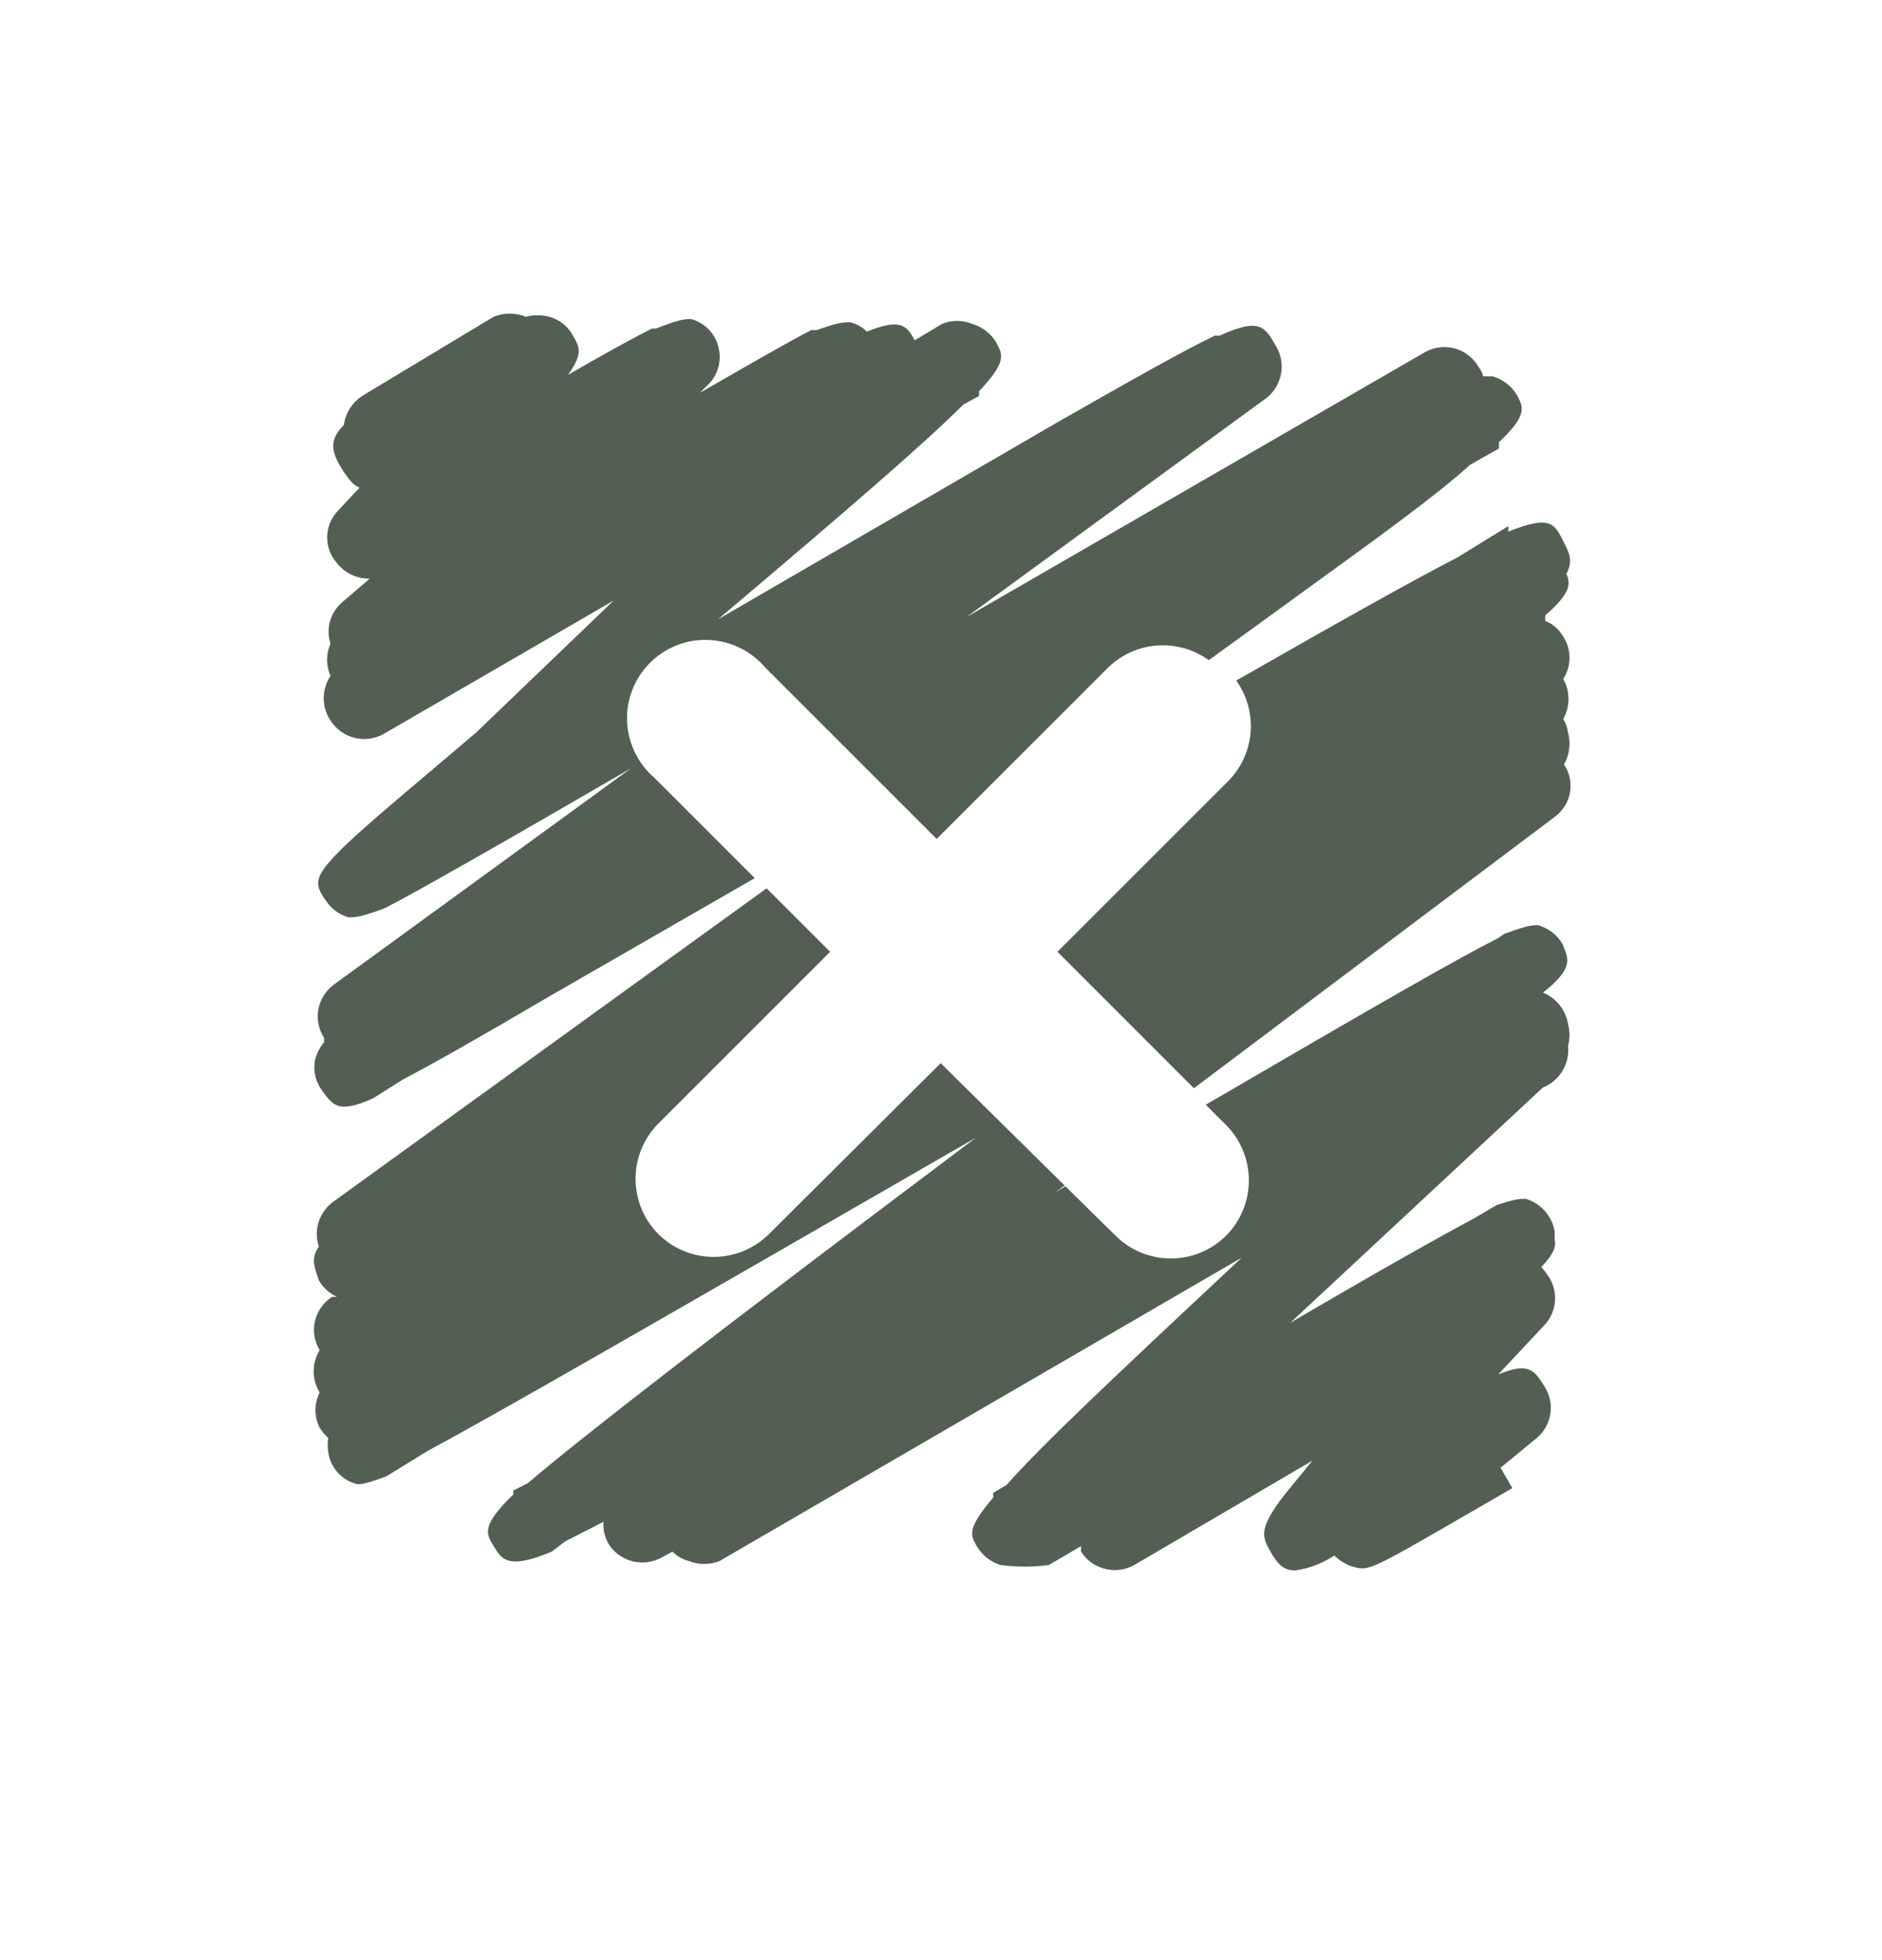 <svg width="24" height="25" viewBox="0 0 24 25" fill="none" xmlns="http://www.w3.org/2000/svg">
<path fill-rule="evenodd" clip-rule="evenodd" d="M4.165 11.5C4.233 11.598 4.332 11.668 4.445 11.7H4.445C4.535 11.7 4.595 11.7 4.915 11.58C5.335 11.36 6.185 10.88 8.045 9.8L4.255 12.56C4.152 12.637 4.082 12.75 4.059 12.876C4.037 13.003 4.064 13.133 4.135 13.24C4.131 13.257 4.131 13.274 4.135 13.29C4.076 13.359 4.035 13.442 4.015 13.53C4.004 13.599 4.007 13.669 4.024 13.736C4.042 13.803 4.073 13.866 4.115 13.92C4.255 14.11 4.325 14.2 4.755 14.01L5.135 13.77C5.535 13.56 6.135 13.22 6.985 12.72L9.625 11.2L8.345 9.92C8.241 9.831 8.156 9.72 8.096 9.596C8.036 9.472 8.002 9.337 7.997 9.199C7.991 9.062 8.014 8.924 8.065 8.796C8.115 8.668 8.191 8.551 8.289 8.454C8.386 8.356 8.503 8.28 8.631 8.23C8.759 8.179 8.897 8.156 9.034 8.162C9.172 8.167 9.307 8.201 9.431 8.261C9.555 8.321 9.666 8.406 9.755 8.51L11.945 10.7L14.136 8.51C14.304 8.348 14.525 8.249 14.759 8.233C14.993 8.217 15.225 8.283 15.415 8.42C15.813 8.131 16.172 7.871 16.497 7.636L16.497 7.635C17.619 6.823 18.327 6.31 18.745 5.93L19.115 5.72V5.64C19.481 5.295 19.427 5.193 19.348 5.046L19.345 5.04C19.277 4.924 19.166 4.838 19.035 4.8H18.915C18.904 4.757 18.883 4.716 18.855 4.68C18.79 4.565 18.682 4.481 18.555 4.445C18.427 4.409 18.291 4.426 18.175 4.49L12.325 7.87L16.145 5.08C16.244 5.005 16.311 4.896 16.335 4.775C16.359 4.653 16.338 4.527 16.276 4.42L16.273 4.416C16.125 4.159 16.063 4.052 15.555 4.28H15.495C15.115 4.46 14.495 4.81 13.495 5.38L9.155 7.9C10.895 6.43 11.815 5.63 12.285 5.16L12.485 5.05V4.99C12.838 4.618 12.788 4.524 12.71 4.38L12.706 4.37C12.637 4.254 12.526 4.168 12.396 4.13C12.274 4.081 12.137 4.081 12.015 4.13L11.665 4.34C11.565 4.16 11.495 4.05 11.055 4.23C10.998 4.172 10.925 4.131 10.845 4.11H10.845C10.755 4.11 10.695 4.11 10.415 4.21H10.345C10.075 4.35 9.655 4.59 8.925 5.01L9.005 4.93C9.074 4.871 9.125 4.794 9.153 4.708C9.182 4.621 9.186 4.529 9.165 4.44C9.147 4.353 9.104 4.272 9.042 4.206C8.981 4.141 8.902 4.094 8.815 4.07H8.815C8.725 4.07 8.675 4.07 8.365 4.19H8.315C8.095 4.3 7.765 4.48 7.245 4.78C7.435 4.51 7.395 4.43 7.305 4.28C7.275 4.222 7.232 4.17 7.181 4.129C7.129 4.088 7.069 4.058 7.005 4.04C6.907 4.015 6.804 4.015 6.705 4.04C6.574 3.987 6.427 3.987 6.295 4.04L4.635 5.04C4.568 5.081 4.51 5.136 4.467 5.202C4.423 5.267 4.396 5.342 4.385 5.42C4.205 5.6 4.205 5.75 4.385 6.02C4.455 6.12 4.505 6.19 4.585 6.22L4.295 6.53C4.216 6.62 4.172 6.736 4.172 6.855C4.172 6.975 4.216 7.091 4.295 7.18C4.345 7.244 4.409 7.295 4.482 7.33C4.555 7.365 4.635 7.382 4.715 7.38L4.365 7.68C4.29 7.744 4.236 7.828 4.209 7.922C4.182 8.017 4.184 8.117 4.215 8.21C4.186 8.275 4.171 8.345 4.171 8.415C4.171 8.486 4.186 8.556 4.215 8.62C4.159 8.705 4.128 8.804 4.128 8.905C4.128 9.007 4.159 9.106 4.215 9.19C4.286 9.3 4.395 9.379 4.522 9.411C4.648 9.442 4.782 9.424 4.895 9.36L7.825 7.66L6.075 9.34C5.893 9.495 5.725 9.637 5.572 9.767L5.572 9.767C5.004 10.247 4.632 10.562 4.395 10.79C3.995 11.18 3.995 11.27 4.165 11.5ZM19.915 6.86L19.915 6.859C19.815 6.679 19.754 6.57 19.235 6.78V6.71L18.585 7.11C17.985 7.42 17.095 7.92 15.765 8.68C15.9 8.869 15.965 9.099 15.949 9.331C15.932 9.562 15.836 9.781 15.675 9.95L13.485 12.139L15.225 13.88L19.825 10.42C19.928 10.345 19.998 10.234 20.021 10.109C20.043 9.984 20.016 9.855 19.945 9.75C20.016 9.625 20.034 9.477 19.995 9.34C19.988 9.279 19.967 9.221 19.935 9.17C19.979 9.092 20.002 9.004 20.002 8.915C20.002 8.825 19.979 8.737 19.935 8.66C19.987 8.579 20.015 8.485 20.015 8.39C20.015 8.294 19.987 8.2 19.935 8.12C19.884 8.028 19.803 7.957 19.705 7.92V7.85C20.025 7.57 20.035 7.45 19.975 7.32C20.062 7.155 20.014 7.058 19.947 6.925L19.947 6.925C19.937 6.904 19.926 6.882 19.915 6.86ZM19.616 11.8C19.746 11.838 19.857 11.923 19.926 12.04C19.931 12.053 19.936 12.065 19.941 12.078C20.006 12.238 20.056 12.363 19.676 12.66C19.759 12.694 19.832 12.748 19.888 12.818C19.944 12.888 19.981 12.971 19.996 13.06C20.021 13.152 20.021 13.248 19.996 13.34C20.008 13.451 19.983 13.563 19.925 13.659C19.867 13.755 19.78 13.829 19.676 13.87L16.456 16.87C17.686 16.15 18.386 15.76 18.796 15.54L19.086 15.37C19.326 15.29 19.386 15.29 19.456 15.29C19.551 15.318 19.636 15.372 19.702 15.446C19.767 15.521 19.81 15.612 19.826 15.71V15.81C19.846 15.9 19.816 15.99 19.656 16.16C19.697 16.207 19.734 16.257 19.766 16.31C19.819 16.403 19.84 16.51 19.828 16.617C19.815 16.723 19.769 16.822 19.696 16.9L19.106 17.53C19.496 17.37 19.566 17.47 19.706 17.7C19.768 17.805 19.79 17.928 19.768 18.048C19.746 18.167 19.681 18.275 19.586 18.35L19.136 18.72L19.286 18.98L18.786 19.27L18.785 19.27C17.456 20.04 17.456 20.04 17.246 19.98C17.159 19.952 17.081 19.904 17.016 19.84C16.865 19.94 16.694 20.005 16.516 20.03C16.376 20.03 16.296 19.96 16.196 19.78C16.096 19.6 16.046 19.5 16.376 19.07L16.736 18.63L14.466 19.96C14.352 20.024 14.218 20.042 14.092 20.01C13.965 19.979 13.856 19.9 13.786 19.79V19.72L13.376 19.96C13.17 19.988 12.961 19.988 12.756 19.96C12.63 19.92 12.523 19.834 12.456 19.72L12.454 19.717C12.375 19.579 12.328 19.497 12.666 19.1V19.04L12.836 18.94C13.256 18.46 14.146 17.62 15.836 16.04L9.176 19.91C9.05 19.96 8.911 19.96 8.786 19.91C8.706 19.89 8.633 19.849 8.576 19.79L8.446 19.86C8.333 19.925 8.2 19.945 8.074 19.915C7.948 19.885 7.837 19.808 7.766 19.7C7.713 19.613 7.689 19.512 7.696 19.41L7.206 19.66L7.036 19.79C6.483 20.023 6.4 19.889 6.305 19.735C6.302 19.73 6.299 19.725 6.296 19.72C6.196 19.56 6.136 19.46 6.546 19.06V19.01L6.726 18.92C7.446 18.31 8.986 17.11 12.446 14.51C8.266 16.92 6.356 18.02 5.446 18.51L4.926 18.83C4.656 18.93 4.606 18.93 4.556 18.93C4.46 18.907 4.373 18.855 4.307 18.782C4.241 18.709 4.199 18.618 4.186 18.52C4.176 18.46 4.176 18.4 4.186 18.34C4.144 18.302 4.107 18.258 4.076 18.21C4.041 18.14 4.023 18.063 4.023 17.985C4.023 17.907 4.041 17.83 4.076 17.76C4.026 17.679 4 17.585 4 17.49C4 17.395 4.026 17.302 4.076 17.22C4.008 17.108 3.987 16.975 4.017 16.848C4.047 16.721 4.125 16.61 4.236 16.54H4.296C4.199 16.496 4.119 16.422 4.066 16.33C4.059 16.31 4.053 16.291 4.047 16.272C4.003 16.142 3.969 16.04 4.066 15.9C4.032 15.798 4.031 15.688 4.063 15.586C4.096 15.484 4.159 15.394 4.246 15.33L9.776 11.33L10.586 12.14L8.396 14.33C8.209 14.517 8.105 14.771 8.105 15.035C8.105 15.299 8.209 15.553 8.396 15.74C8.583 15.926 8.836 16.031 9.101 16.031C9.365 16.031 9.618 15.926 9.806 15.74L11.996 13.56L13.576 15.12L13.456 15.21L13.586 15.13L14.226 15.76C14.413 15.946 14.666 16.051 14.931 16.051C15.195 16.051 15.448 15.946 15.636 15.76C15.822 15.573 15.926 15.319 15.926 15.055C15.926 14.791 15.822 14.537 15.636 14.35L15.376 14.09C17.606 12.79 18.616 12.21 19.096 11.97L19.186 11.91C19.486 11.8 19.536 11.8 19.616 11.8H19.616Z" fill="#545F53"/>
</svg>
